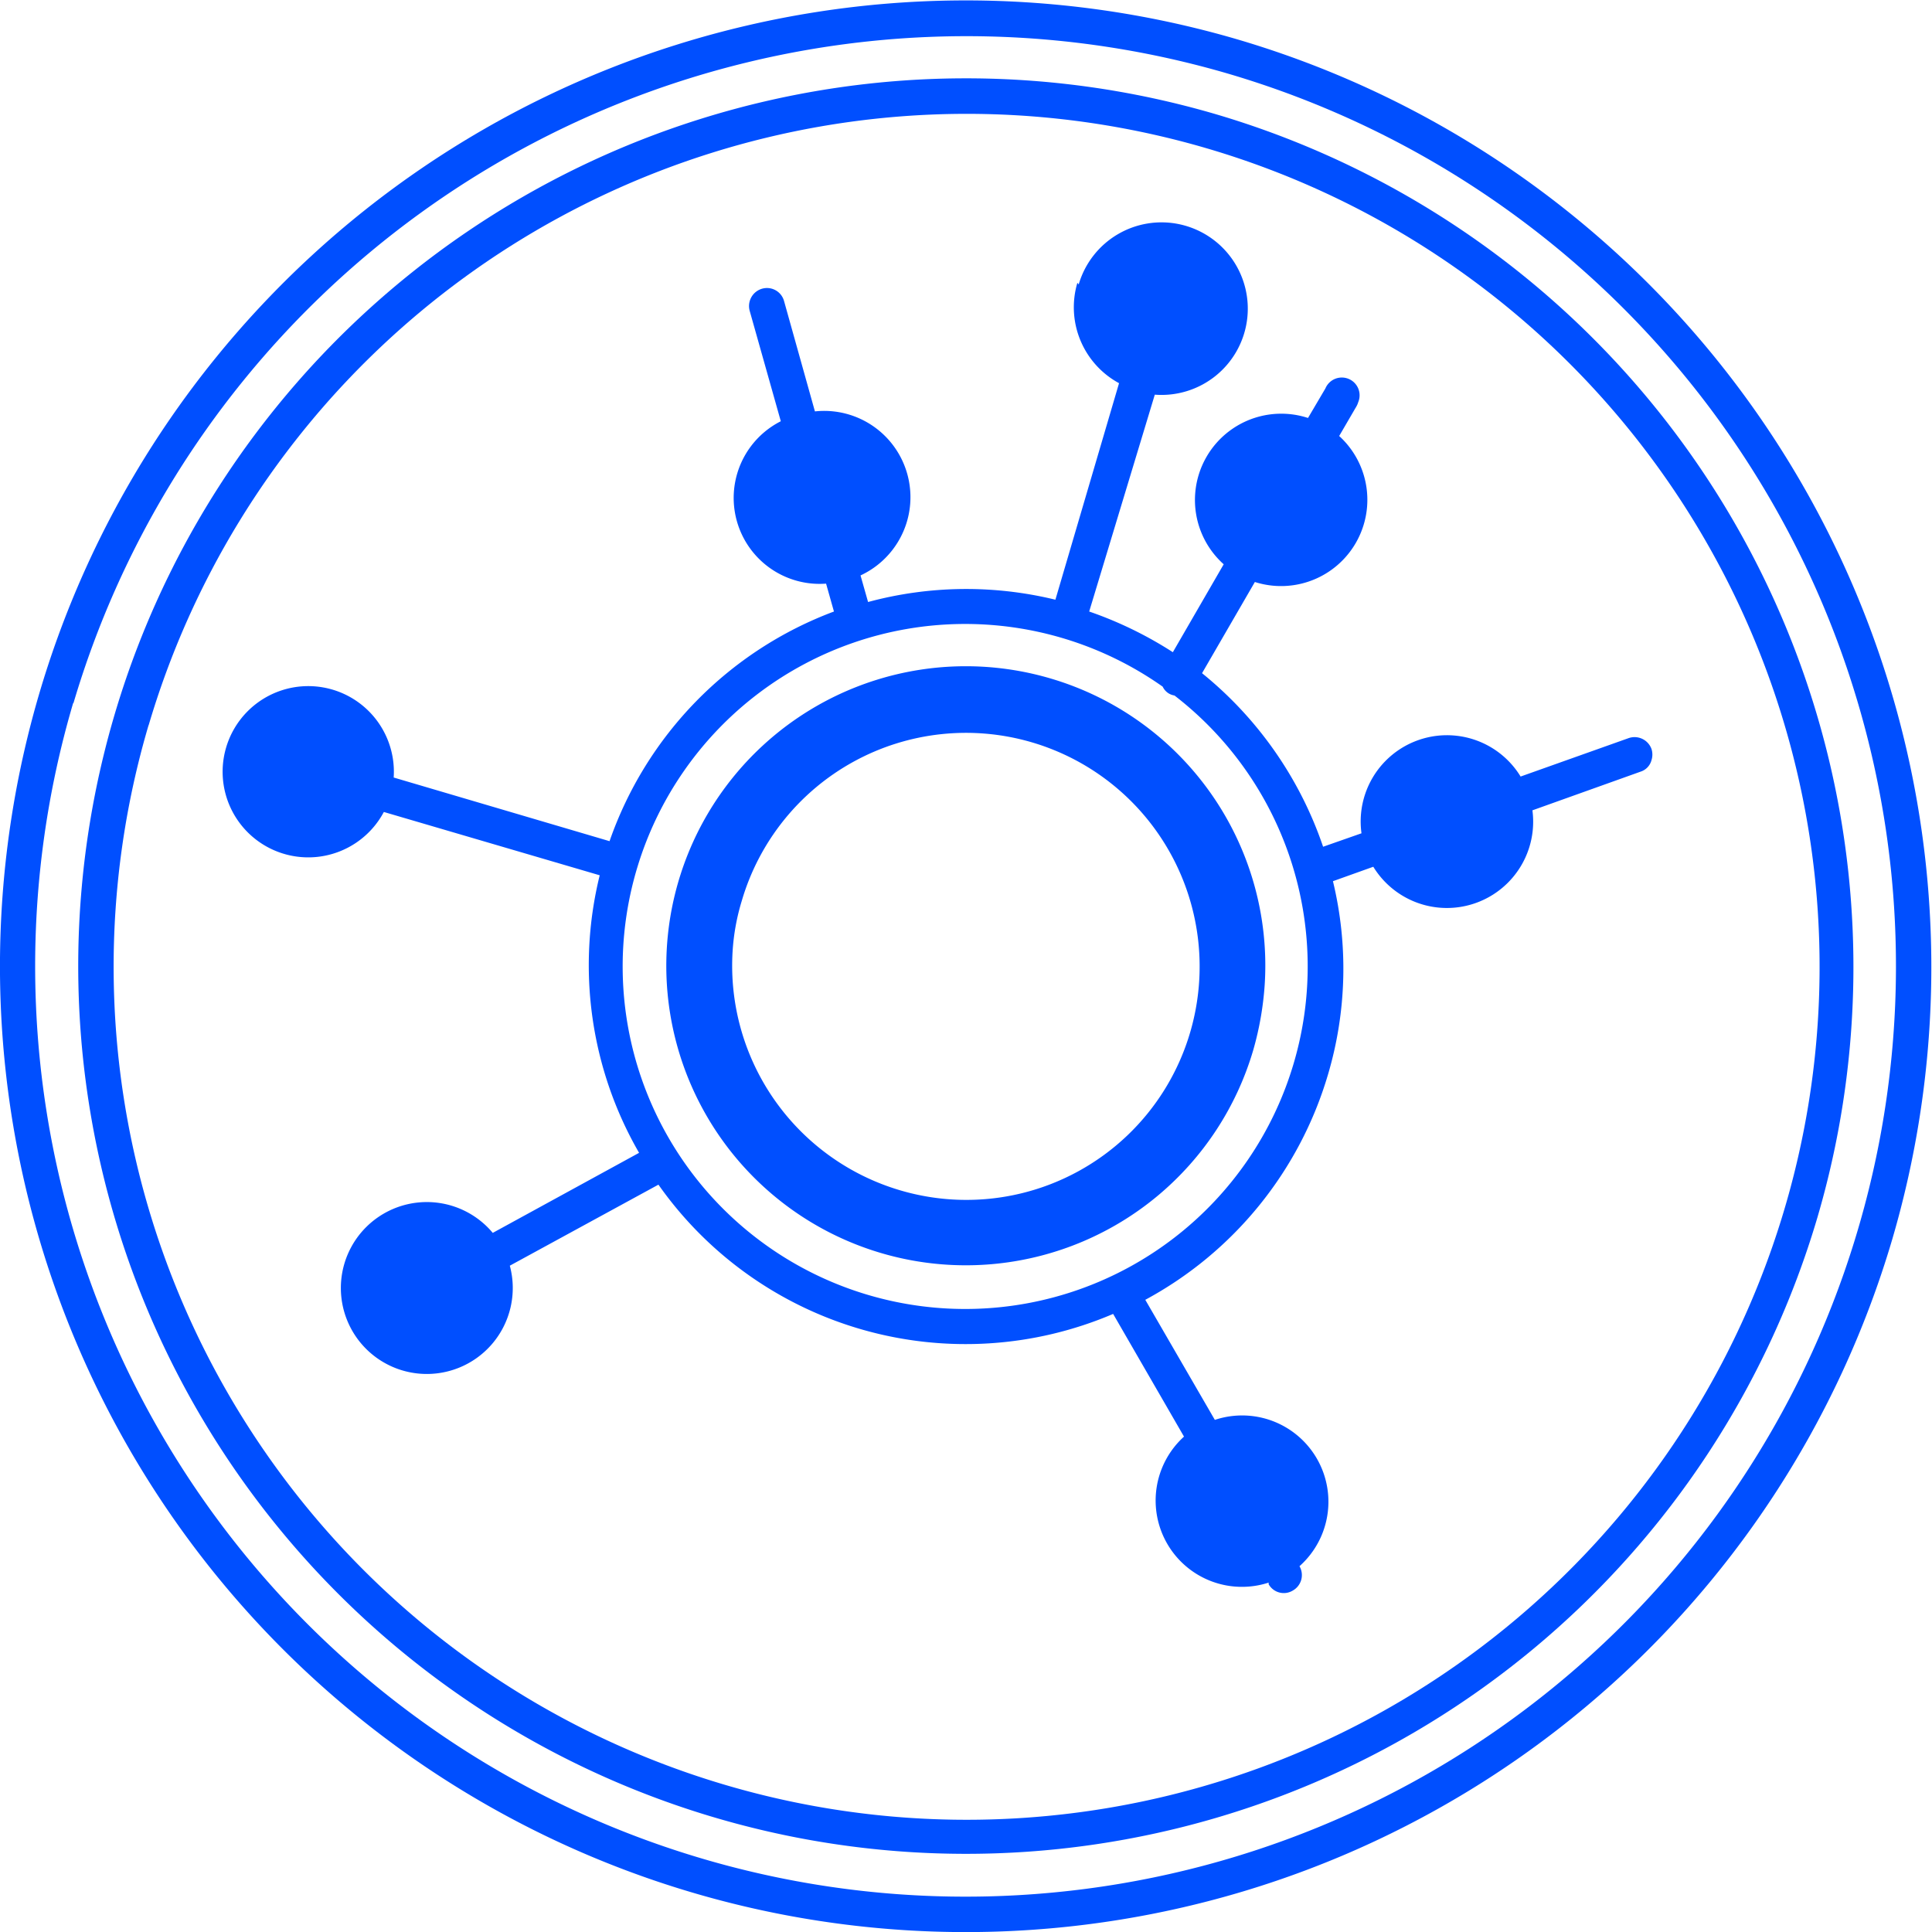 <svg id="Layer_1" data-name="Layer 1" xmlns="http://www.w3.org/2000/svg" viewBox="0 0 58.89 58.89"><defs><style>.cls-1{fill:#004fff;}</style></defs><title>icon-temp</title><path class="cls-1" d="M421.16,315.28a2.63,2.63,0,0,0,1.27,3.06l-1.94,6.6a11.48,11.48,0,0,0-5.71.07l-.23-.81a2.63,2.63,0,0,0-1.39-5l-.94-3.36a.54.54,0,0,0-.67-.38.55.55,0,0,0-.38.67l.95,3.37a2.62,2.62,0,0,0,1.38,4.95l.24.85a11.51,11.51,0,0,0-6.84,7l-6.58-1.94a2.61,2.61,0,1,0-.3,1.05l6.58,1.93a11.44,11.44,0,0,0,1.2,8.46l-4.46,2.44a2.62,2.62,0,1,0,.52,1l4.53-2.47a11.45,11.45,0,0,0,13.86,3.94l2.16,3.74a2.63,2.63,0,0,0,2.58,4.45l0,.05a.53.53,0,0,0,.74.19.54.54,0,0,0,.2-.74l0,0a2.63,2.63,0,0,0-2.58-4.46l-2.12-3.66a11.49,11.49,0,0,0,5.57-6.87,11.35,11.35,0,0,0,.15-5.89h0l1.23-.44a2.63,2.63,0,0,0,4.85-1.72l3.3-1.18a.5.5,0,0,0,.33-.35.56.56,0,0,0,0-.34.55.55,0,0,0-.7-.33l-3.29,1.17a2.63,2.63,0,0,0-4.85,1.73l-1.17.41a11.6,11.6,0,0,0-3.69-5.29l1.61-2.78a2.63,2.63,0,0,0,2.57-4.45l.53-.91a.61.61,0,0,0,.05-.12.54.54,0,0,0-1-.42l-.53.9a2.63,2.63,0,0,0-2.57,4.46l-1.55,2.68a11.81,11.81,0,0,0-2.55-1.24l2-6.61a2.63,2.63,0,1,0-2.32-3.36Zm6.6,23.77a10.44,10.44,0,1,1-4-11.46.48.48,0,0,0,.19.21.49.49,0,0,0,.17.06A10.43,10.43,0,0,1,427.76,339.05Z" transform="translate(-388.32 -306.66)"/><path class="cls-1" d="M443.72,343.76a27.06,27.06,0,1,1-18.31-33.61A27.1,27.1,0,0,1,443.72,343.76Zm-50.87-15a26,26,0,1,0,32.25-17.58A26,26,0,0,0,392.85,328.77Z" transform="translate(-388.32 -306.66)"/><path class="cls-1" d="M446,344.43a29.44,29.44,0,1,1-19.93-36.56A29.48,29.48,0,0,1,446,344.43Zm-55.45-16.34a28.36,28.36,0,1,0,35.22-19.18A28.39,28.39,0,0,0,390.56,328.09Z" transform="translate(-388.32 -306.66)"/><path class="cls-1" d="M426.87,336.67a9.51,9.51,0,0,1-.35,2,9.13,9.13,0,1,1-6.18-11.33h0A9.12,9.12,0,0,1,426.87,336.67Zm-16.22-1a7.14,7.14,0,0,0,5.1,7.27,7.11,7.11,0,0,0,8.85-4.82,7.12,7.12,0,1,0-13.67-4A6.65,6.65,0,0,0,410.65,335.67Z" transform="translate(-388.32 -306.66)"/></svg>
